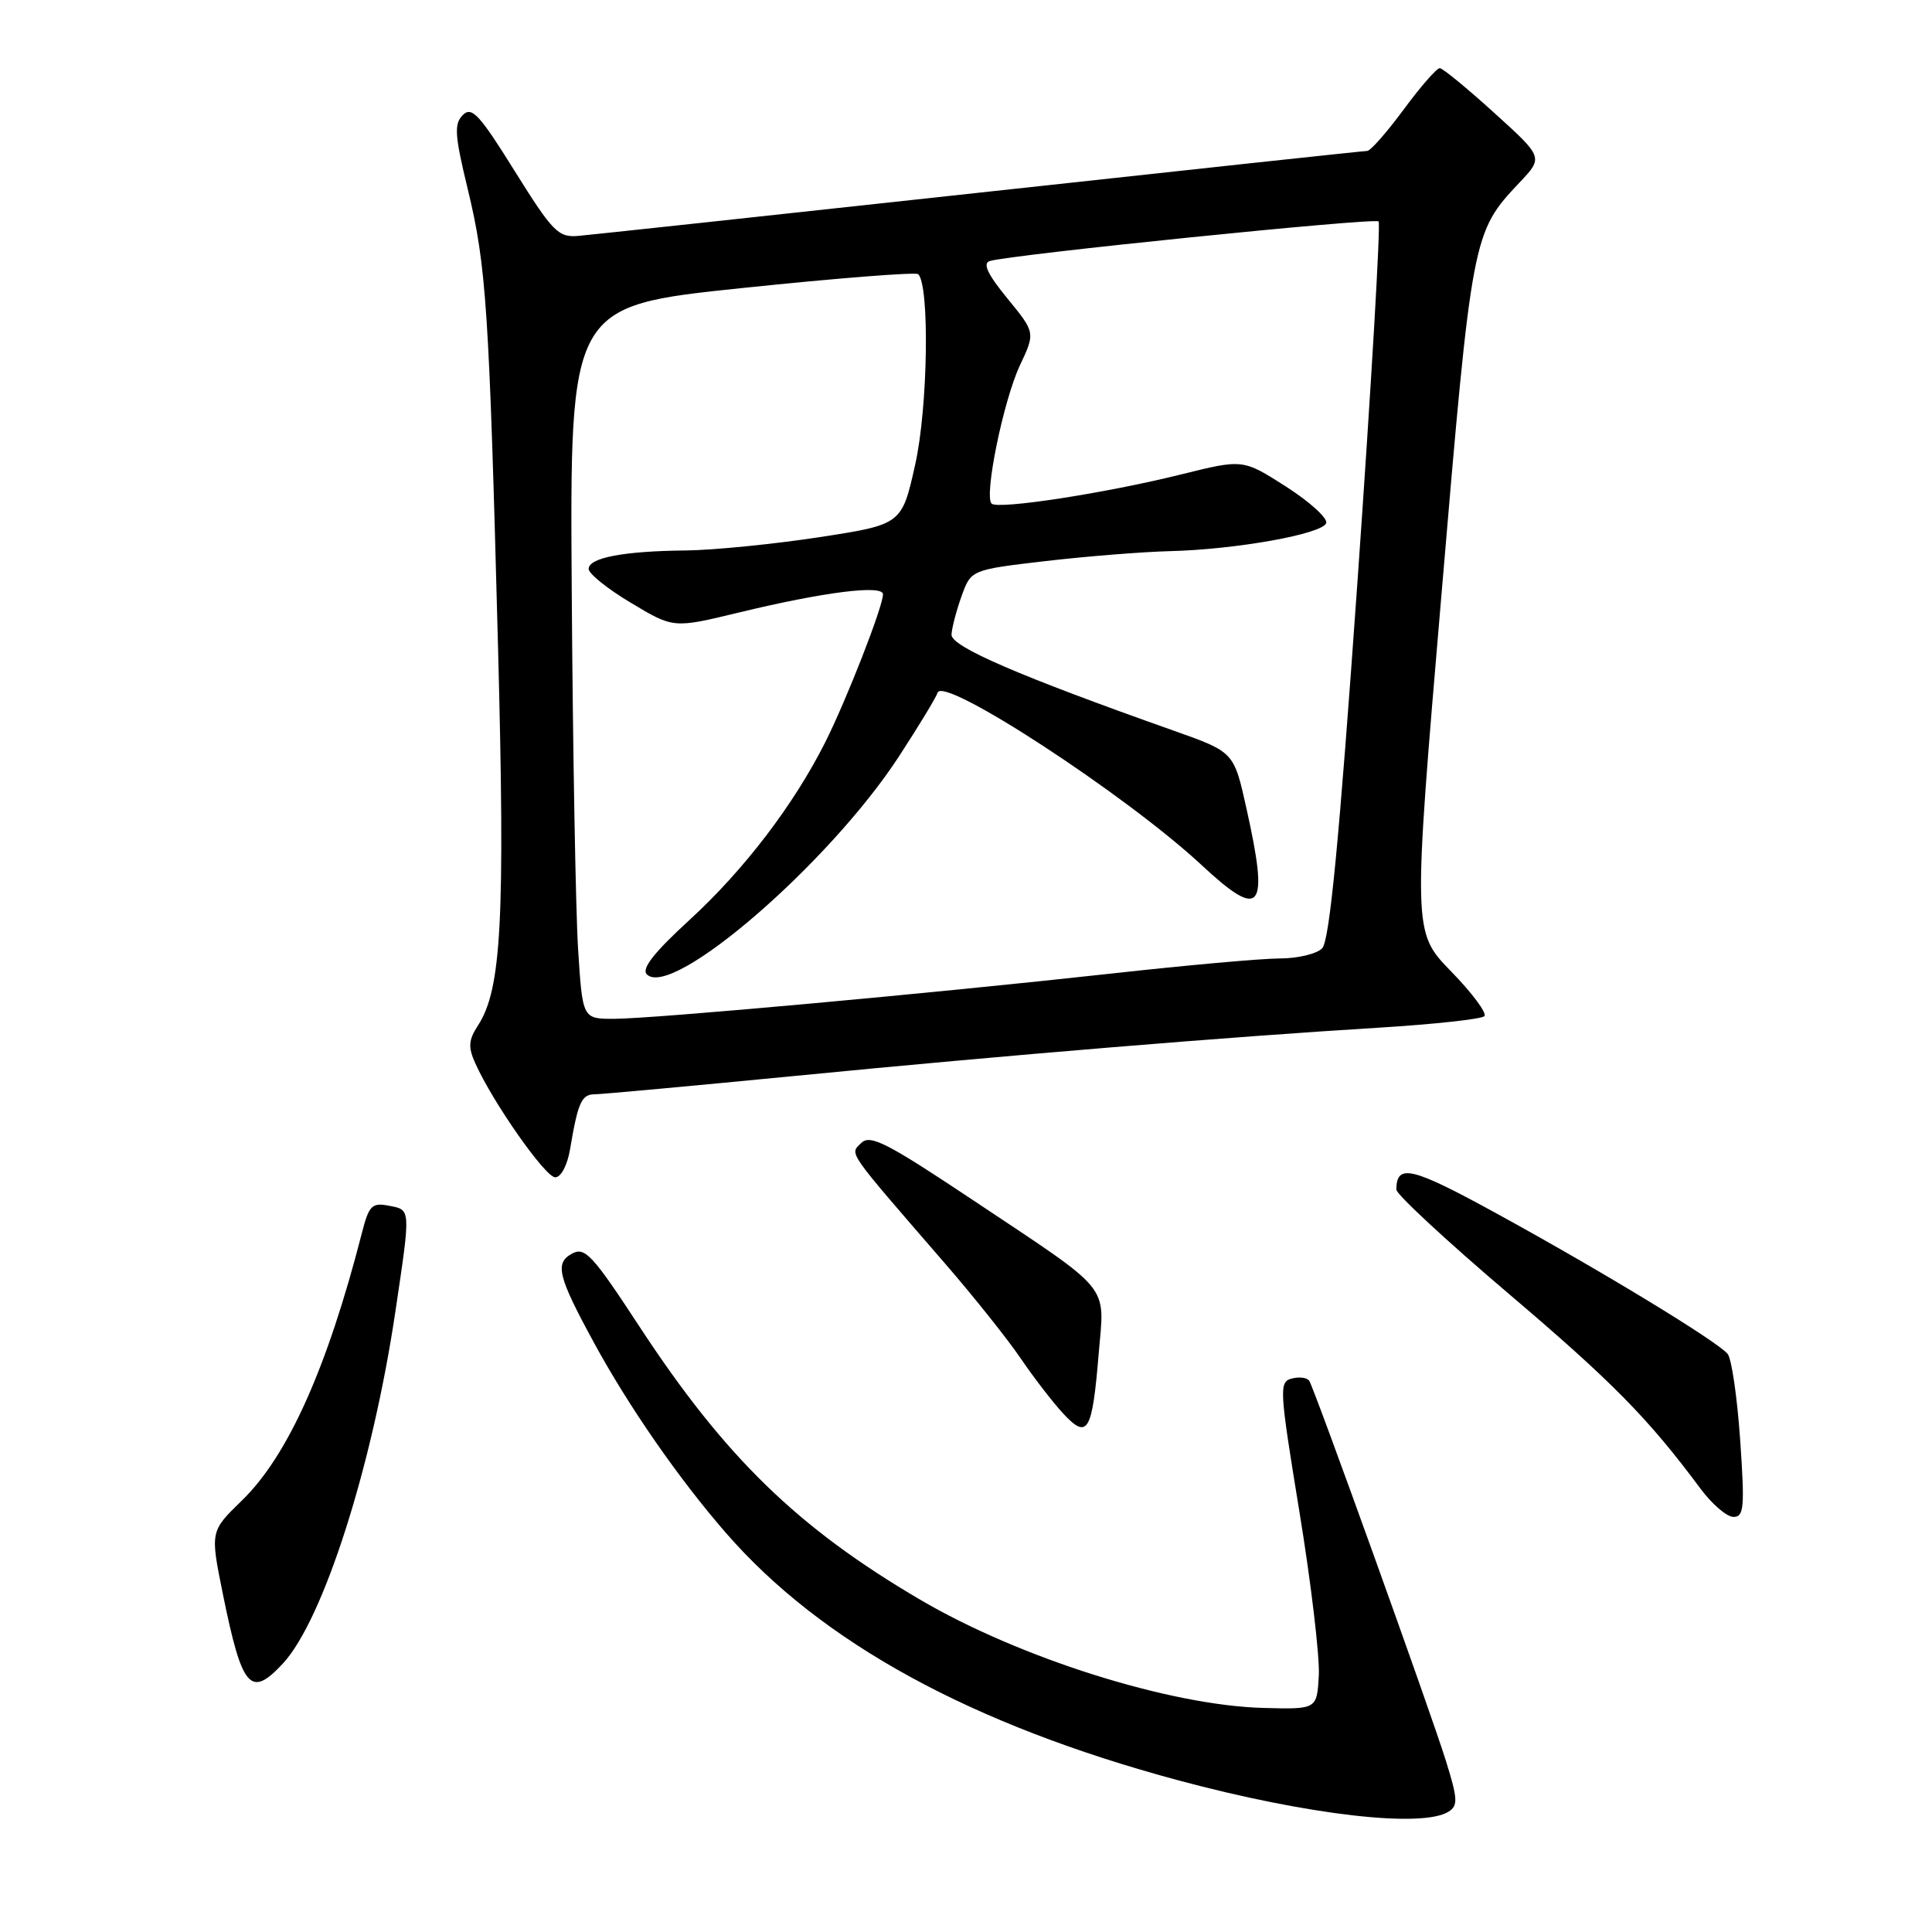 <?xml version="1.0" encoding="UTF-8" standalone="no"?>
<!DOCTYPE svg PUBLIC "-//W3C//DTD SVG 1.1//EN" "http://www.w3.org/Graphics/SVG/1.1/DTD/svg11.dtd" >
<svg xmlns="http://www.w3.org/2000/svg" xmlns:xlink="http://www.w3.org/1999/xlink" version="1.1" viewBox="0 0 256 256">
 <g >
 <path fill="currentColor"
d=" M 191.95 240.05 C 193.21 239.25 193.16 238.35 191.59 233.32 C 189.53 226.71 174.23 184.18 173.49 182.98 C 173.22 182.54 172.18 182.40 171.18 182.66 C 169.46 183.11 169.51 183.99 172.18 200.32 C 173.73 209.77 174.88 219.53 174.75 222.00 C 174.50 226.50 174.50 226.50 167.40 226.31 C 154.99 225.98 135.10 219.70 121.93 211.97 C 105.69 202.44 96.07 193.08 84.74 175.79 C 78.54 166.31 77.51 165.19 75.82 166.10 C 73.47 167.36 73.90 169.09 78.75 178.00 C 83.34 186.42 89.96 195.96 96.18 203.11 C 108.84 217.67 128.74 228.54 156.19 235.92 C 173.30 240.51 188.45 242.26 191.95 240.05 Z  M 37.49 220.42 C 42.84 214.64 49.36 194.24 52.40 173.72 C 54.44 160.00 54.46 160.32 51.50 159.76 C 49.28 159.33 48.88 159.74 47.95 163.39 C 43.35 181.31 38.13 192.93 32.04 198.84 C 27.85 202.91 27.85 202.91 29.53 211.21 C 32.08 223.77 33.19 225.05 37.49 220.42 Z  M 230.58 190.78 C 230.19 185.16 229.45 180.04 228.92 179.40 C 227.52 177.72 212.40 168.52 198.52 160.91 C 187.04 154.61 185.06 154.13 185.02 157.62 C 185.01 158.24 191.67 164.42 199.82 171.35 C 213.67 183.12 218.38 187.91 225.32 197.25 C 226.85 199.31 228.82 201.00 229.69 201.00 C 231.09 201.00 231.20 199.76 230.58 190.78 Z  M 145.58 179.40 C 146.36 169.97 147.60 171.48 128.86 158.98 C 117.47 151.39 115.30 150.28 114.11 151.46 C 112.58 152.99 112.01 152.16 125.36 167.58 C 129.13 171.94 133.58 177.53 135.25 180.00 C 136.93 182.47 139.44 185.74 140.85 187.27 C 144.12 190.80 144.72 189.79 145.58 179.40 Z  M 75.54 152.25 C 76.59 146.04 77.06 145.00 78.82 145.00 C 79.74 144.99 91.75 143.89 105.50 142.55 C 133.49 139.81 162.89 137.38 182.74 136.17 C 190.02 135.72 196.29 135.04 196.68 134.65 C 197.07 134.27 195.09 131.60 192.29 128.73 C 187.20 123.50 187.20 123.50 190.99 78.92 C 195.05 31.03 195.09 30.82 201.36 24.17 C 204.50 20.85 204.50 20.85 198.00 14.96 C 194.43 11.72 191.18 9.05 190.78 9.03 C 190.39 9.01 188.23 11.48 186.00 14.50 C 183.77 17.53 181.59 20.00 181.16 20.00 C 180.73 20.00 157.68 22.48 129.94 25.51 C 102.20 28.54 78.20 31.12 76.61 31.26 C 73.97 31.48 73.23 30.72 68.21 22.68 C 63.53 15.16 62.51 14.06 61.33 15.24 C 60.15 16.42 60.24 17.88 61.98 25.06 C 64.45 35.30 64.81 40.78 65.99 85.68 C 66.94 121.91 66.45 131.10 63.34 135.87 C 62.08 137.80 62.01 138.74 62.97 140.87 C 65.28 146.05 72.26 156.00 73.57 156.00 C 74.34 156.00 75.18 154.40 75.54 152.25 Z  M 76.60 125.75 C 76.28 120.66 75.90 99.41 75.76 78.53 C 75.50 40.55 75.50 40.55 98.31 38.17 C 110.85 36.86 121.37 36.03 121.67 36.33 C 123.20 37.87 122.95 54.00 121.28 61.50 C 119.50 69.50 119.50 69.50 108.50 71.19 C 102.45 72.11 94.52 72.90 90.87 72.94 C 82.64 73.02 78.00 73.90 78.00 75.39 C 78.00 76.02 80.53 78.05 83.62 79.89 C 89.24 83.26 89.24 83.26 97.87 81.17 C 109.15 78.44 117.00 77.45 117.00 78.75 C 117.00 80.37 112.20 92.66 109.37 98.31 C 105.19 106.63 98.58 115.29 91.36 121.90 C 86.64 126.23 84.97 128.37 85.71 129.11 C 89.02 132.42 109.83 114.45 119.07 100.30 C 121.69 96.28 124.02 92.45 124.24 91.78 C 125.00 89.51 149.25 105.35 159.21 114.62 C 167.15 122.01 168.19 120.69 165.15 107.07 C 163.50 99.64 163.50 99.64 155.50 96.81 C 135.01 89.56 126.00 85.67 126.08 84.09 C 126.12 83.22 126.72 80.92 127.41 79.00 C 128.67 75.50 128.67 75.50 138.59 74.34 C 144.04 73.71 151.43 73.12 155.00 73.03 C 163.74 72.82 175.25 70.76 175.73 69.31 C 175.94 68.67 173.55 66.49 170.41 64.48 C 164.70 60.83 164.70 60.83 156.60 62.84 C 146.52 65.35 132.22 67.55 131.39 66.73 C 130.37 65.70 132.96 53.07 135.14 48.42 C 137.19 44.07 137.19 44.07 133.48 39.54 C 130.87 36.35 130.18 34.90 131.14 34.59 C 133.81 33.75 182.16 28.82 182.67 29.34 C 182.96 29.63 181.70 51.12 179.87 77.10 C 177.44 111.51 176.17 124.69 175.19 125.66 C 174.46 126.40 171.94 127.00 169.59 127.00 C 167.24 127.00 157.16 127.90 147.18 129.01 C 123.27 131.65 86.57 134.99 81.34 135.00 C 77.19 135.00 77.19 135.00 76.60 125.75 Z "/>
</g>
</svg>
